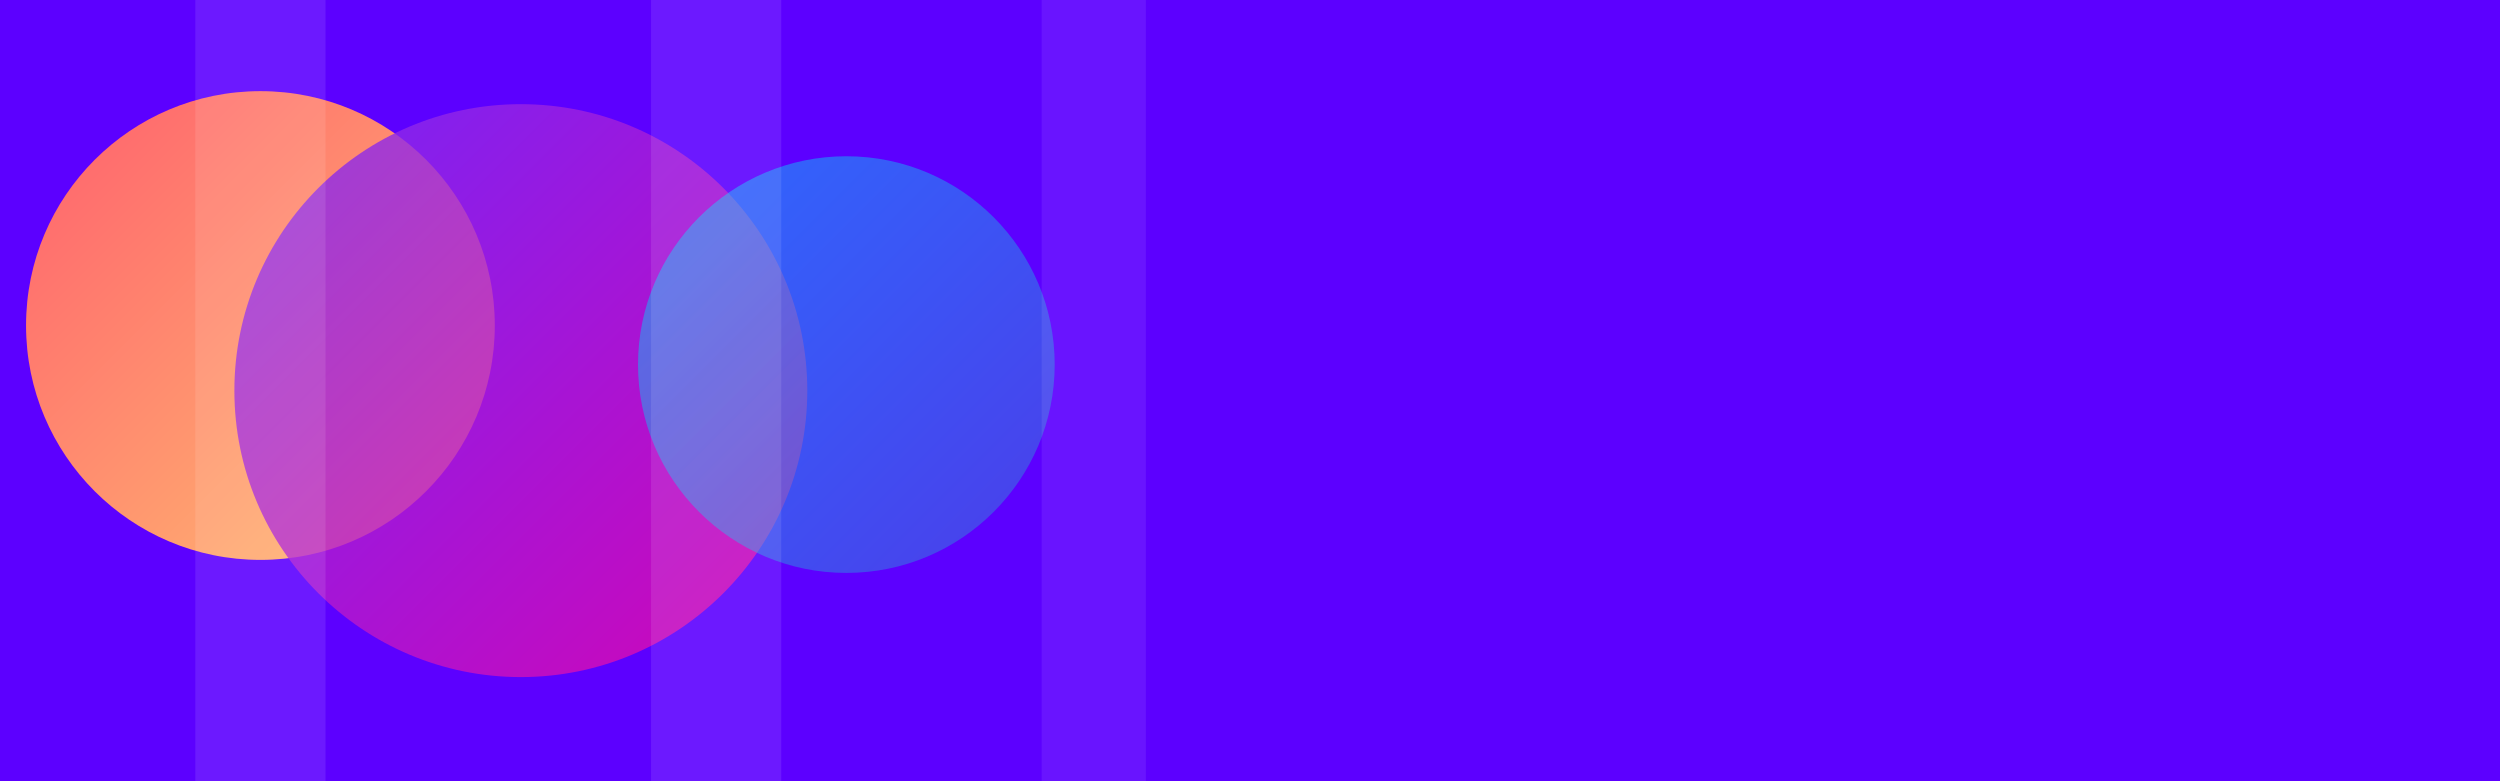 <svg width="100%" height="100%" viewBox="0 0 1920 600" xmlns="http://www.w3.org/2000/svg">
  <defs>
    <linearGradient id="grad1" x1="0%" y1="0%" x2="100%" y2="100%">
      <stop offset="0%" style="stop-color:#ff5f6d;stop-opacity:1" />
      <stop offset="100%" style="stop-color:#ffc371;stop-opacity:1" />
    </linearGradient>
    <linearGradient id="grad2" x1="0%" y1="0%" x2="100%" y2="100%">
      <stop offset="0%" style="stop-color:#7b2ff7;stop-opacity:0.8" />
      <stop offset="100%" style="stop-color:#f107a3;stop-opacity:0.8" />
    </linearGradient>
    <linearGradient id="grad3" x1="0%" y1="0%" x2="100%" y2="100%">
      <stop offset="0%" style="stop-color:#00d2ff;stop-opacity:0.5" />
      <stop offset="100%" style="stop-color:#3a7bd5;stop-opacity:0.5" />
    </linearGradient>
  </defs>

  <!-- Base background -->
  <rect width="100%" height="100%" fill="#5c00ff"/>

  <!-- Large overlapping circles shifted left -->
  <circle cx="200" cy="250" r="180" fill="url(#grad1)" />
  <circle cx="400" cy="300" r="220" fill="url(#grad2)" />
  <circle cx="650" cy="280" r="160" fill="url(#grad3)" />

  <!-- Transparent shapes for layering / subtle effect -->
  <rect x="150" y="0" width="100" height="600" fill="rgba(255,255,255,0.1)" />
  <rect x="500" y="0" width="100" height="600" fill="rgba(255,255,255,0.1)" />
  <rect x="800" y="0" width="80" height="600" fill="rgba(255,255,255,0.08)" />
</svg>
